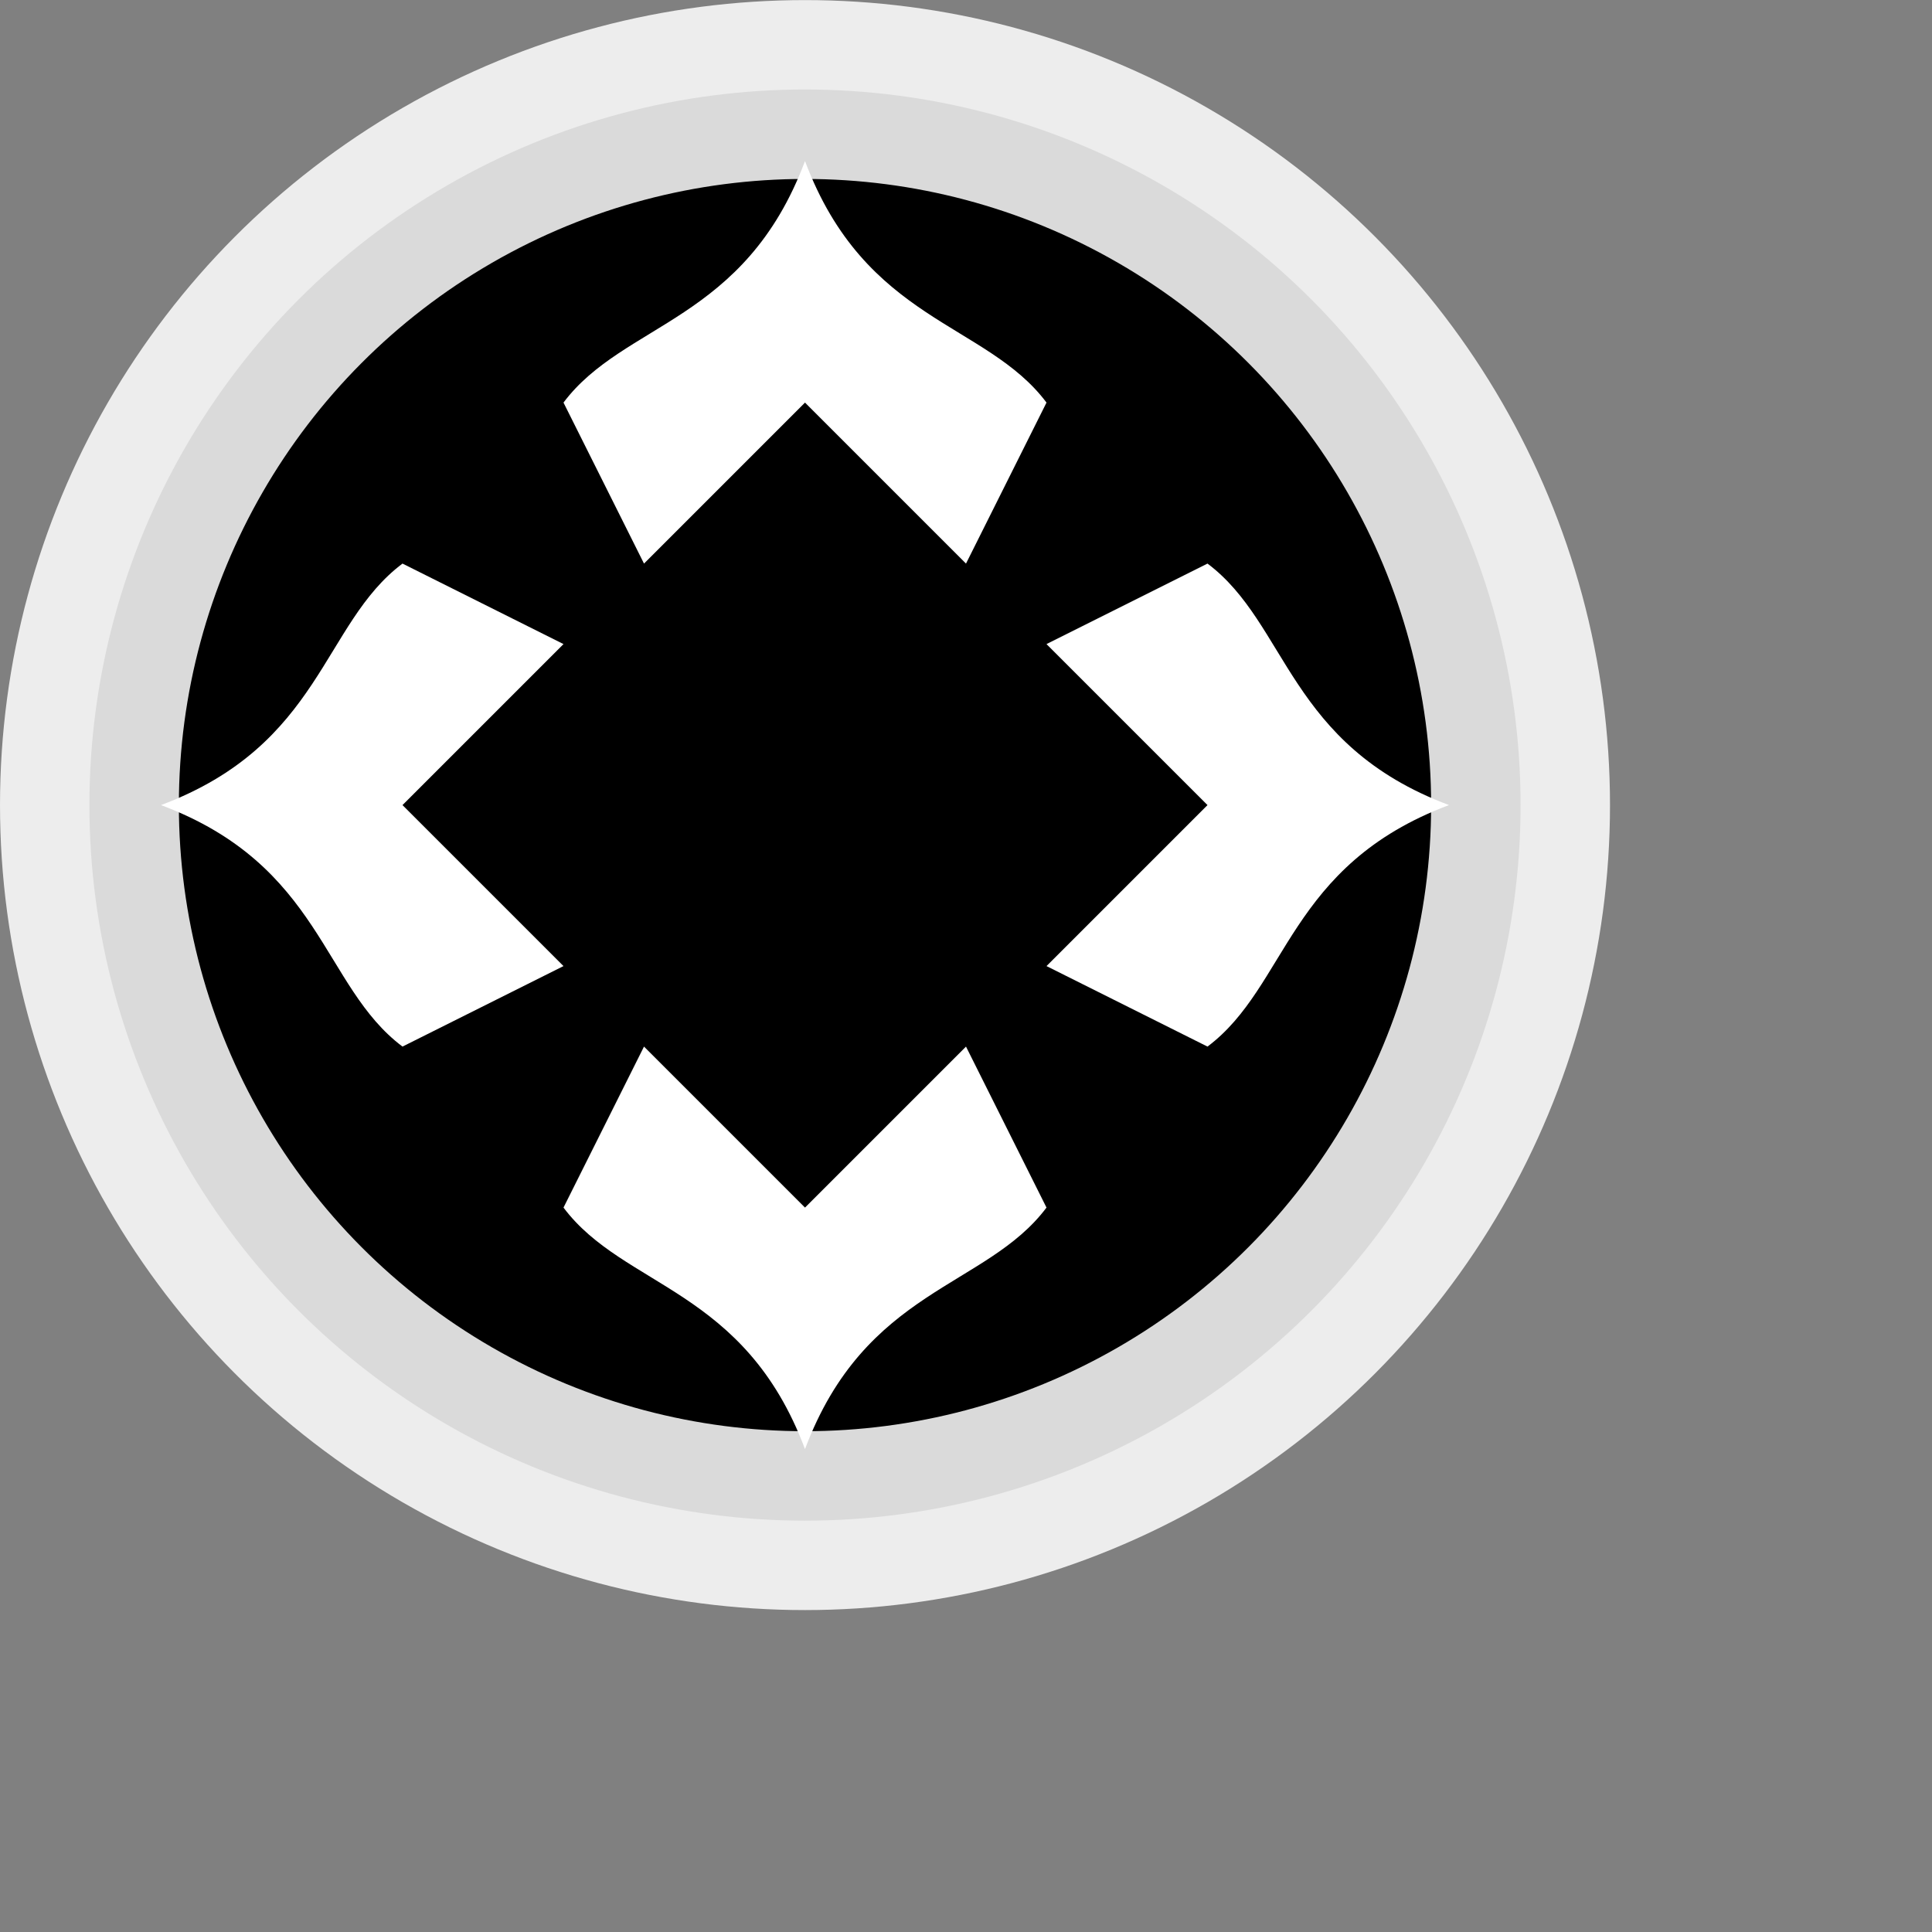 <?xml version="1.0" encoding="UTF-8" standalone="no"?>
<svg
   width="24"
   height="24"
   viewBox="0 0 24 24"
   id="svg2"
   version="1.1"
   inkscape:version="1.3.2 (091e20ef0f, 2023-11-25, custom)"
   sodipodi:docname="all-scroll.svg"
   inkscape:export-filename="/home/shka/test.png"
   inkscape:export-xdpi="90"
   inkscape:export-ydpi="90"
   xmlns:inkscape="http://www.inkscape.org/namespaces/inkscape"
   xmlns:sodipodi="http://sodipodi.sourceforge.net/DTD/sodipodi-0.dtd"
   xmlns="http://www.w3.org/2000/svg"
   xmlns:svg="http://www.w3.org/2000/svg"
   xmlns:rdf="http://www.w3.org/1999/02/22-rdf-syntax-ns#"
   xmlns:cc="http://creativecommons.org/ns#"
   xmlns:dc="http://purl.org/dc/elements/1.1/">
  <rect x="0" y="0" width="24" height="24" fill="#808080" stroke="none"/>
  <sodipodi:namedview
     id="base"
     pagecolor="#ffffff"
     bordercolor="#666666"
     borderopacity="1.0"
     inkscape:pageopacity="0.0"
     inkscape:pageshadow="2"
     inkscape:zoom="31.999999"
     inkscape:cx="11.046876"
     inkscape:cy="8.9687504"
     inkscape:document-units="px"
     inkscape:current-layer="g4160"
     showgrid="true"
     units="px"
     inkscape:snap-bbox="true"
     inkscape:snap-global="true"
     inkscape:snap-bbox-midpoints="true"
     inkscape:snap-bbox-edge-midpoints="false"
     inkscape:bbox-nodes="true"
     inkscape:bbox-paths="false"
     inkscape:snap-grids="true"
     inkscape:window-width="2560"
     inkscape:window-height="1406"
     inkscape:window-x="0"
     inkscape:window-y="0"
     inkscape:window-maximized="1"
     showguides="true"
     inkscape:snap-object-midpoints="false"
     inkscape:object-nodes="true"
     inkscape:snap-intersection-paths="false"
     inkscape:object-paths="false"
     inkscape:snap-smooth-nodes="false"
     inkscape:snap-midpoints="false"
     inkscape:guide-bbox="true"
     inkscape:document-rotation="0"
     inkscape:pagecheckerboard="0"
     inkscape:snap-others="false"
     inkscape:snap-to-guides="false"
     inkscape:showpageshadow="2"
     inkscape:deskcolor="#d1d1d1">
    <inkscape:grid
       type="xygrid"
       id="grid4138"
       originx="0"
       originy="0"
       spacingy="1"
       spacingx="1"
       units="px"
       visible="true" />
    <sodipodi:guide
       position="8,18"
       orientation="0,1"
       id="guide4172"
       inkscape:locked="false" />
  </sodipodi:namedview>
  <defs
     id="defs4" />
  <g
     inkscape:label="Layer 1"
     inkscape:groupmode="layer"
     id="layer1"
     transform="translate(0,-1018.362)">
    <g
       id="g6118"
       transform="translate(2.787,-0.809)">
      <g
         id="g4268"
         transform="translate(-1,-1)">
        <g
           id="g4160"
           transform="translate(25,-5)">
          <ellipse
             style="fill:#000000;fill-opacity:1;stroke:#ffffff;stroke-width:2.222;stroke-linejoin:round;stroke-miterlimit:4;stroke-dasharray:none;stroke-opacity:0.852;paint-order:markers stroke fill"
             id="path1267"
             cx="-16.787"
             cy="1035.172"
             rx="8.889"
             ry="8.889" />
          <path
             id="path1"
             style="fill:#ffffff;fill-opacity:1;stroke:none;stroke-width:1.633;stroke-linejoin:round;stroke-miterlimit:4;stroke-dasharray:none;stroke-opacity:0.852;paint-order:markers stroke fill"
             d="m -19.787,1040.172 c 0.75,1 2.25,1 3,3 0.75,-2 2.25,-2 3,-3 l -1,-2 -2,2 -2,-2 z"
             sodipodi:nodetypes="ccccccc" />
          <path
             id="path2"
             style="fill:#ffffff;fill-opacity:1;stroke:none;stroke-width:1.633;stroke-linejoin:round;stroke-miterlimit:4;stroke-dasharray:none;stroke-opacity:0.852;paint-order:markers stroke fill"
             d="m -21.787,1032.172 c -1,0.75 -1,2.25 -3,3 2,0.75 2,2.25 3,3 l 2,-1 -2,-2 2,-2 z"
             sodipodi:nodetypes="ccccccc" />
          <path
             id="path3"
             style="fill:#ffffff;fill-opacity:1;stroke:none;stroke-width:1.633;stroke-linejoin:round;stroke-miterlimit:4;stroke-dasharray:none;stroke-opacity:0.852;paint-order:markers stroke fill"
             d="m -19.787,1030.172 c 0.75,-1 2.25,-1 3,-3 0.75,2 2.25,2 3,3 l -1,2 -2,-2 -2,2 z"
             sodipodi:nodetypes="ccccccc" />
          <path
             id="path4"
             style="fill:#ffffff;fill-opacity:1;stroke:none;stroke-width:1.633;stroke-linejoin:round;stroke-miterlimit:4;stroke-dasharray:none;stroke-opacity:0.852;paint-order:markers stroke fill"
             d="m -11.787,1032.172 c 1,0.75 1,2.25 3,3 -2,0.75 -2,2.25 -3,3 l -2,-1 2,-2 -2,-2 z"
             sodipodi:nodetypes="ccccccc" />
        </g>
      </g>
      <g
         transform="matrix(0.917,-0.399,0.399,0.917,-414.957,87.663)"
         id="g4175" />
    </g>
  </g>
</svg>
